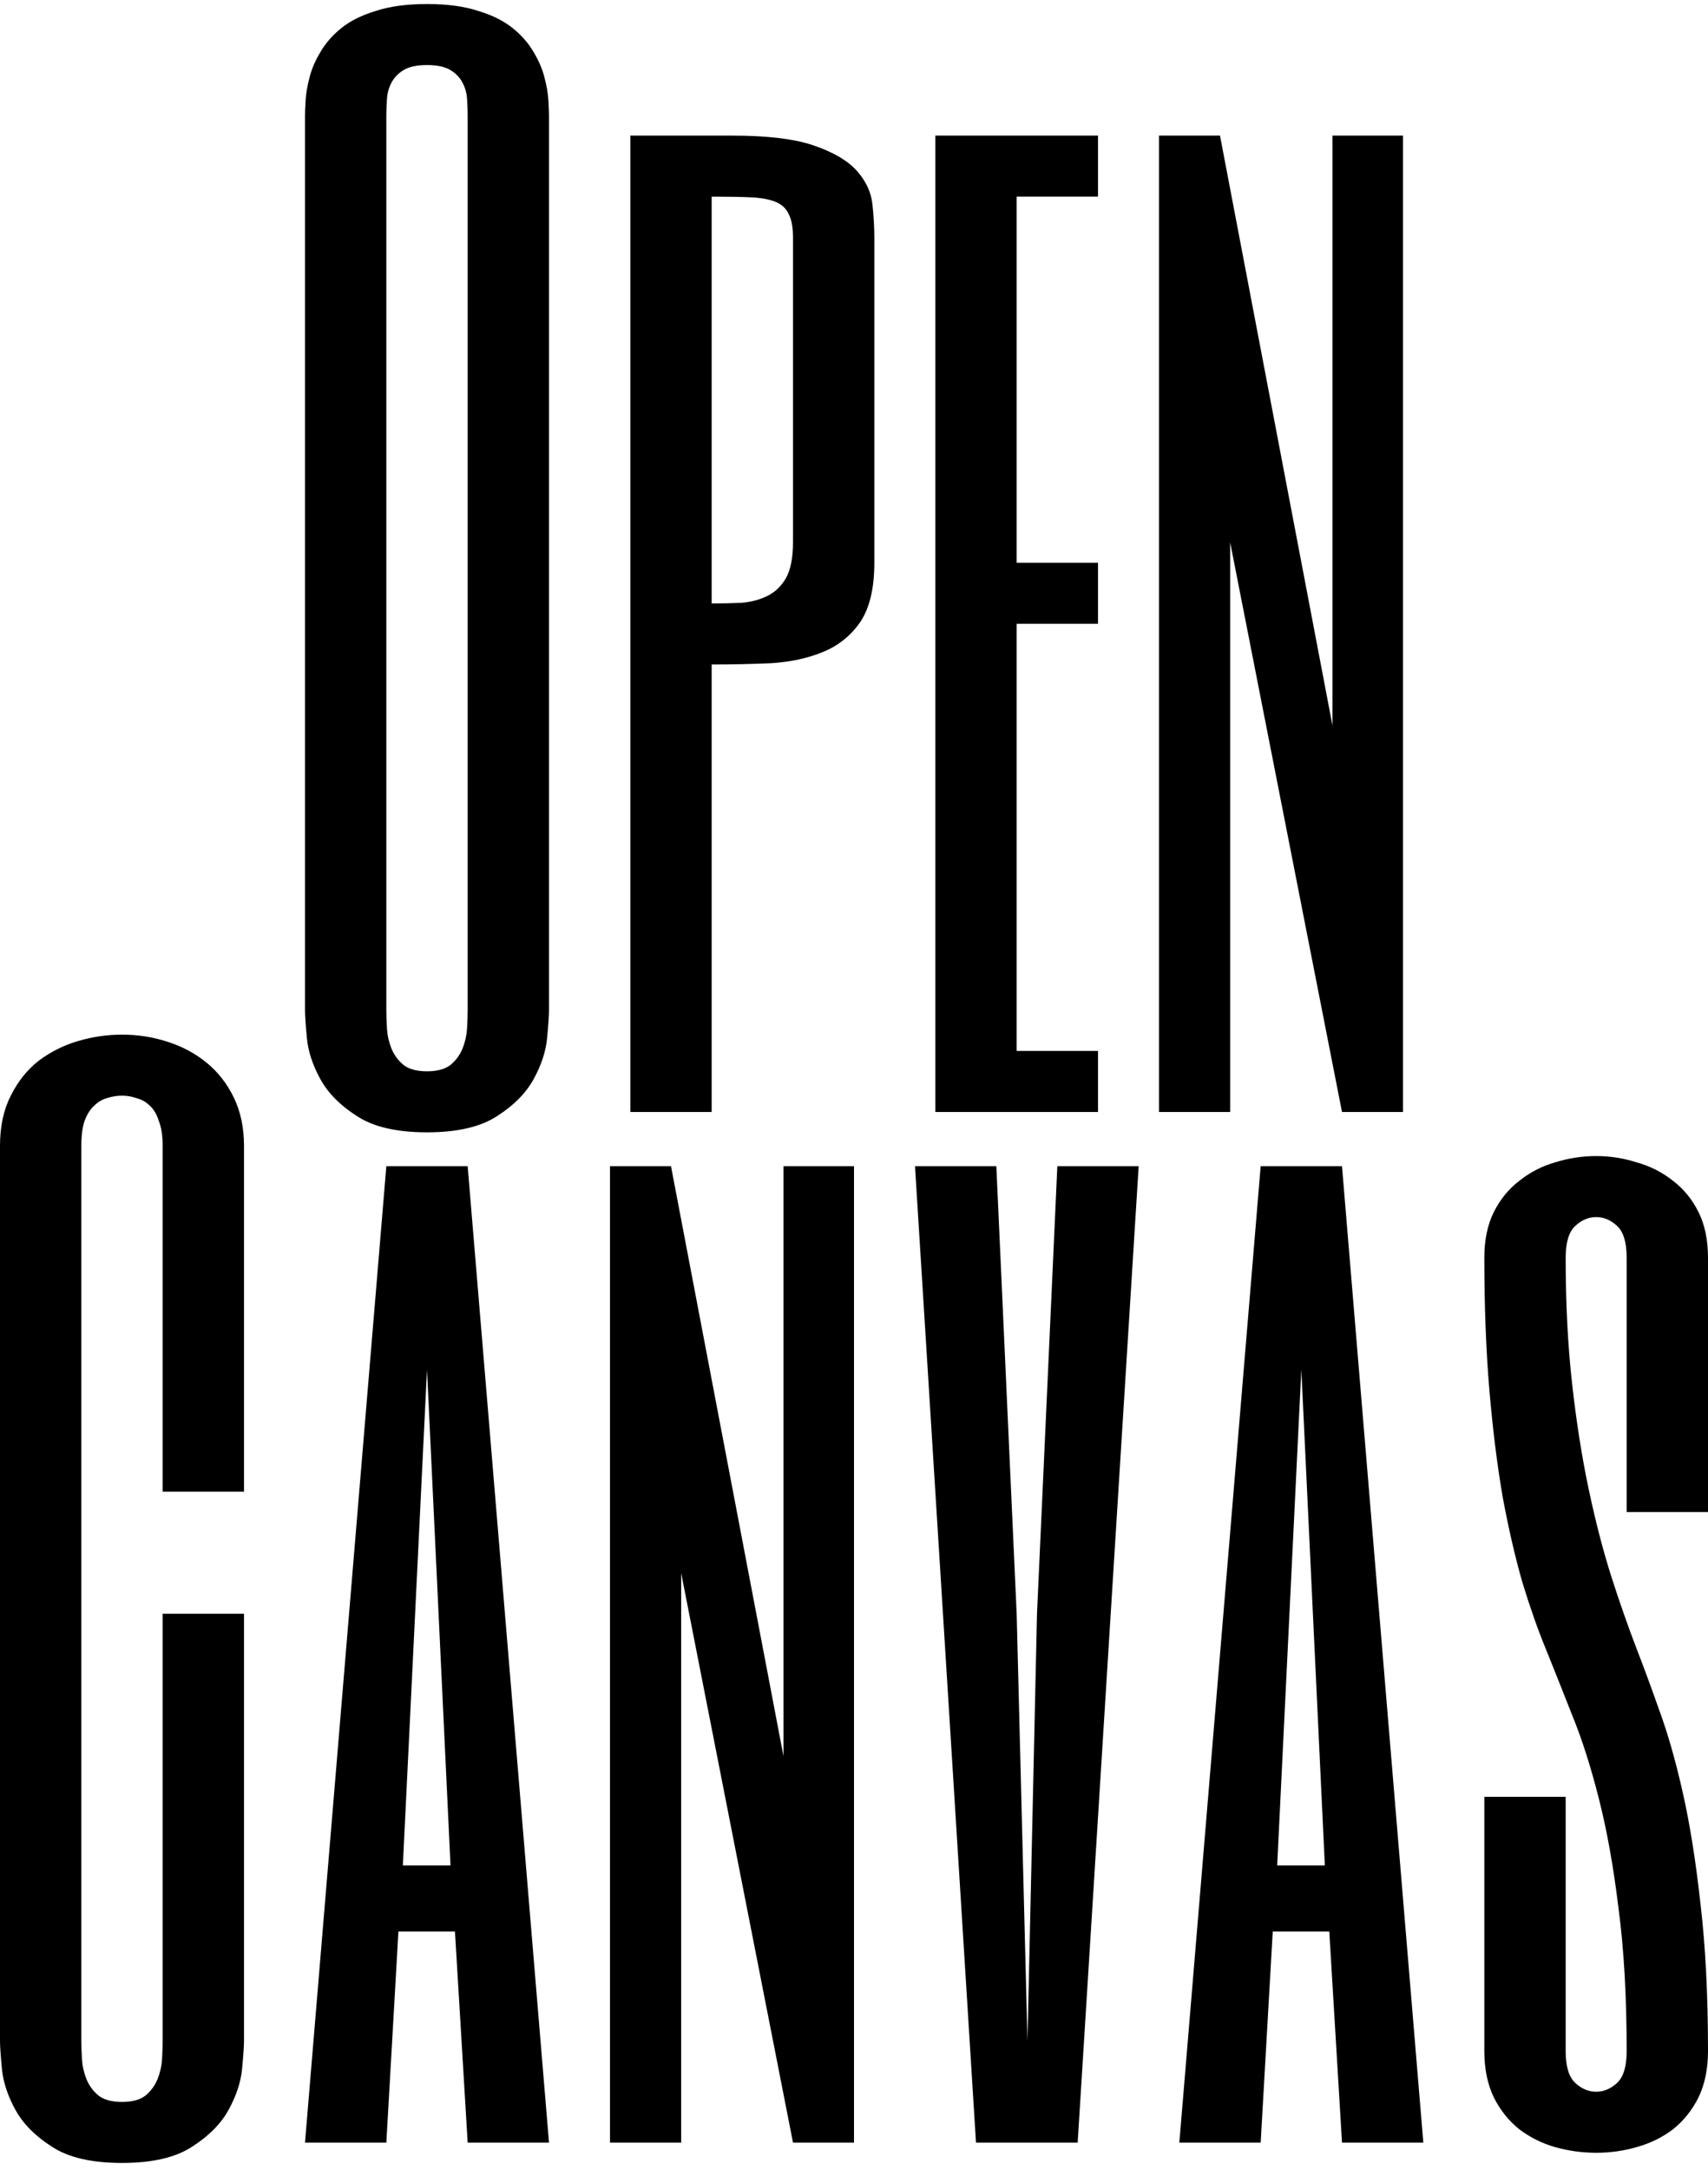<svg width="126" height="160" viewBox="0 0 126 160" fill="none" xmlns="http://www.w3.org/2000/svg">
<path d="M40.5 74.5C40.5 74.875 40.453 75.562 40.359 76.562C40.266 77.531 39.938 78.531 39.375 79.562C38.812 80.594 37.922 81.5 36.703 82.281C35.484 83.094 33.75 83.5 31.5 83.5C29.25 83.5 27.516 83.094 26.297 82.281C25.078 81.5 24.188 80.594 23.625 79.562C23.062 78.531 22.734 77.531 22.641 76.562C22.547 75.562 22.5 74.875 22.5 74.5V8.5C22.5 8.25 22.516 7.875 22.547 7.375C22.578 6.875 22.672 6.328 22.828 5.734C22.984 5.109 23.25 4.484 23.625 3.859C24 3.203 24.516 2.609 25.172 2.078C25.828 1.547 26.672 1.125 27.703 0.812C28.734 0.469 30 0.297 31.5 0.297C33 0.297 34.266 0.469 35.297 0.812C36.328 1.125 37.172 1.547 37.828 2.078C38.484 2.609 39 3.203 39.375 3.859C39.75 4.484 40.016 5.109 40.172 5.734C40.328 6.328 40.422 6.875 40.453 7.375C40.484 7.875 40.5 8.25 40.5 8.5V74.5ZM28.5 74.5C28.5 74.875 28.516 75.328 28.547 75.859C28.578 76.359 28.688 76.844 28.875 77.312C29.062 77.781 29.359 78.188 29.766 78.531C30.172 78.844 30.75 79 31.5 79C32.25 79 32.828 78.844 33.234 78.531C33.641 78.188 33.938 77.781 34.125 77.312C34.312 76.844 34.422 76.359 34.453 75.859C34.484 75.328 34.5 74.875 34.5 74.5V8.5C34.5 8.125 34.484 7.719 34.453 7.281C34.422 6.844 34.312 6.453 34.125 6.109C33.938 5.734 33.641 5.422 33.234 5.172C32.828 4.922 32.25 4.797 31.5 4.797C30.75 4.797 30.172 4.922 29.766 5.172C29.359 5.422 29.062 5.734 28.875 6.109C28.688 6.453 28.578 6.844 28.547 7.281C28.516 7.719 28.5 8.125 28.5 8.5V74.5ZM64.5 41.5C64.5 43.375 64.156 44.828 63.469 45.859C62.781 46.859 61.875 47.594 60.75 48.062C59.625 48.531 58.344 48.812 56.906 48.906C55.469 48.969 54 49 52.5 49V82H46.5V10H54C56.656 10 58.688 10.25 60.094 10.75C61.531 11.25 62.578 11.875 63.234 12.625C63.891 13.375 64.266 14.188 64.359 15.062C64.453 15.938 64.5 16.75 64.5 17.5V41.5ZM58.5 17.5C58.5 16.75 58.391 16.172 58.172 15.766C57.984 15.359 57.656 15.062 57.188 14.875C56.719 14.688 56.094 14.578 55.312 14.547C54.562 14.516 53.625 14.5 52.5 14.5V44.5C53.25 44.5 53.984 44.484 54.703 44.453C55.422 44.391 56.062 44.219 56.625 43.938C57.188 43.656 57.641 43.219 57.984 42.625C58.328 42 58.5 41.125 58.5 40V17.5ZM81 14.5H75V41.5H81V46H75V77.5H81V82H69V10H81V14.5ZM103.5 82H99L90.75 40V82H85.5V10H90L98.297 53.5V10H103.5V82ZM18 110H12V84.5C12 83.75 11.906 83.141 11.719 82.672C11.562 82.172 11.344 81.797 11.062 81.547C10.781 81.266 10.453 81.078 10.078 80.984C9.734 80.859 9.375 80.797 9 80.797C8.625 80.797 8.25 80.859 7.875 80.984C7.531 81.078 7.219 81.266 6.938 81.547C6.656 81.797 6.422 82.172 6.234 82.672C6.078 83.141 6 83.75 6 84.5V150.5C6 150.875 6.016 151.328 6.047 151.859C6.078 152.359 6.188 152.844 6.375 153.312C6.562 153.781 6.859 154.188 7.266 154.531C7.672 154.844 8.25 155 9 155C9.75 155 10.328 154.844 10.734 154.531C11.141 154.188 11.438 153.781 11.625 153.312C11.812 152.844 11.922 152.359 11.953 151.859C11.984 151.328 12 150.875 12 150.5V119H18V150.5C18 150.875 17.953 151.562 17.859 152.562C17.766 153.531 17.438 154.531 16.875 155.562C16.312 156.594 15.422 157.5 14.203 158.281C12.984 159.094 11.25 159.5 9 159.5C6.75 159.5 5.016 159.094 3.797 158.281C2.578 157.5 1.688 156.594 1.125 155.562C0.562 154.531 0.234 153.531 0.141 152.562C0.047 151.562 0 150.875 0 150.5V84.5C0 83.062 0.266 81.828 0.797 80.797C1.328 79.734 2.016 78.875 2.859 78.219C3.734 77.562 4.703 77.078 5.766 76.766C6.828 76.453 7.906 76.297 9 76.297C10.156 76.297 11.266 76.469 12.328 76.812C13.422 77.156 14.391 77.672 15.234 78.359C16.078 79.047 16.75 79.906 17.25 80.938C17.75 81.969 18 83.156 18 84.5V110ZM40.5 158H34.5L33.562 142.438H29.391L28.5 158H22.5L28.5 86H34.5L40.5 158ZM33.234 137.562L31.5 101L29.719 137.562H33.234ZM63 158H58.5L50.25 116V158H45V86H49.5L57.797 129.5V86H63V158ZM75 119L75.797 150.5L76.5 119L78 86H84L79.5 158H72L67.5 86H73.5L75 119ZM105 158H99L98.062 142.438H93.891L93 158H87L93 86H99L105 158ZM97.734 137.562L96 101L94.219 137.562H97.734ZM126 111.5H120V92.75C120 91.625 119.766 90.844 119.297 90.406C118.828 89.969 118.312 89.75 117.75 89.75C117.188 89.75 116.672 89.969 116.203 90.406C115.734 90.844 115.5 91.625 115.5 92.75C115.5 96.094 115.656 99.172 115.969 101.984C116.281 104.797 116.688 107.391 117.188 109.766C117.688 112.141 118.25 114.312 118.875 116.281C119.5 118.219 120.125 120 120.75 121.625C121.25 122.906 121.797 124.391 122.391 126.078C123.016 127.766 123.594 129.781 124.125 132.125C124.656 134.469 125.094 137.203 125.438 140.328C125.812 143.453 126 147.094 126 151.25C126 152.562 125.766 153.703 125.297 154.672C124.828 155.609 124.203 156.391 123.422 157.016C122.641 157.609 121.75 158.047 120.75 158.328C119.781 158.609 118.781 158.75 117.75 158.75C116.719 158.75 115.703 158.609 114.703 158.328C113.734 158.047 112.859 157.609 112.078 157.016C111.297 156.391 110.672 155.609 110.203 154.672C109.734 153.703 109.5 152.562 109.5 151.25V132.5H115.5V151.25C115.5 152.375 115.734 153.156 116.203 153.594C116.672 154.031 117.188 154.25 117.75 154.25C118.312 154.25 118.828 154.031 119.297 153.594C119.766 153.156 120 152.375 120 151.25C120 147.219 119.797 143.688 119.391 140.656C119.016 137.594 118.531 134.906 117.938 132.594C117.344 130.25 116.688 128.203 115.969 126.453C115.281 124.703 114.641 123.094 114.047 121.625C113.453 120.188 112.875 118.547 112.312 116.703C111.781 114.859 111.297 112.766 110.859 110.422C110.453 108.078 110.125 105.453 109.875 102.547C109.625 99.609 109.5 96.344 109.5 92.75C109.5 91.438 109.734 90.312 110.203 89.375C110.672 88.438 111.297 87.672 112.078 87.078C112.859 86.453 113.734 86 114.703 85.719C115.703 85.406 116.719 85.25 117.75 85.25C118.781 85.25 119.781 85.406 120.75 85.719C121.75 86 122.641 86.453 123.422 87.078C124.203 87.672 124.828 88.438 125.297 89.375C125.766 90.312 126 91.438 126 92.75V111.5Z" fill="black"/>
</svg>

